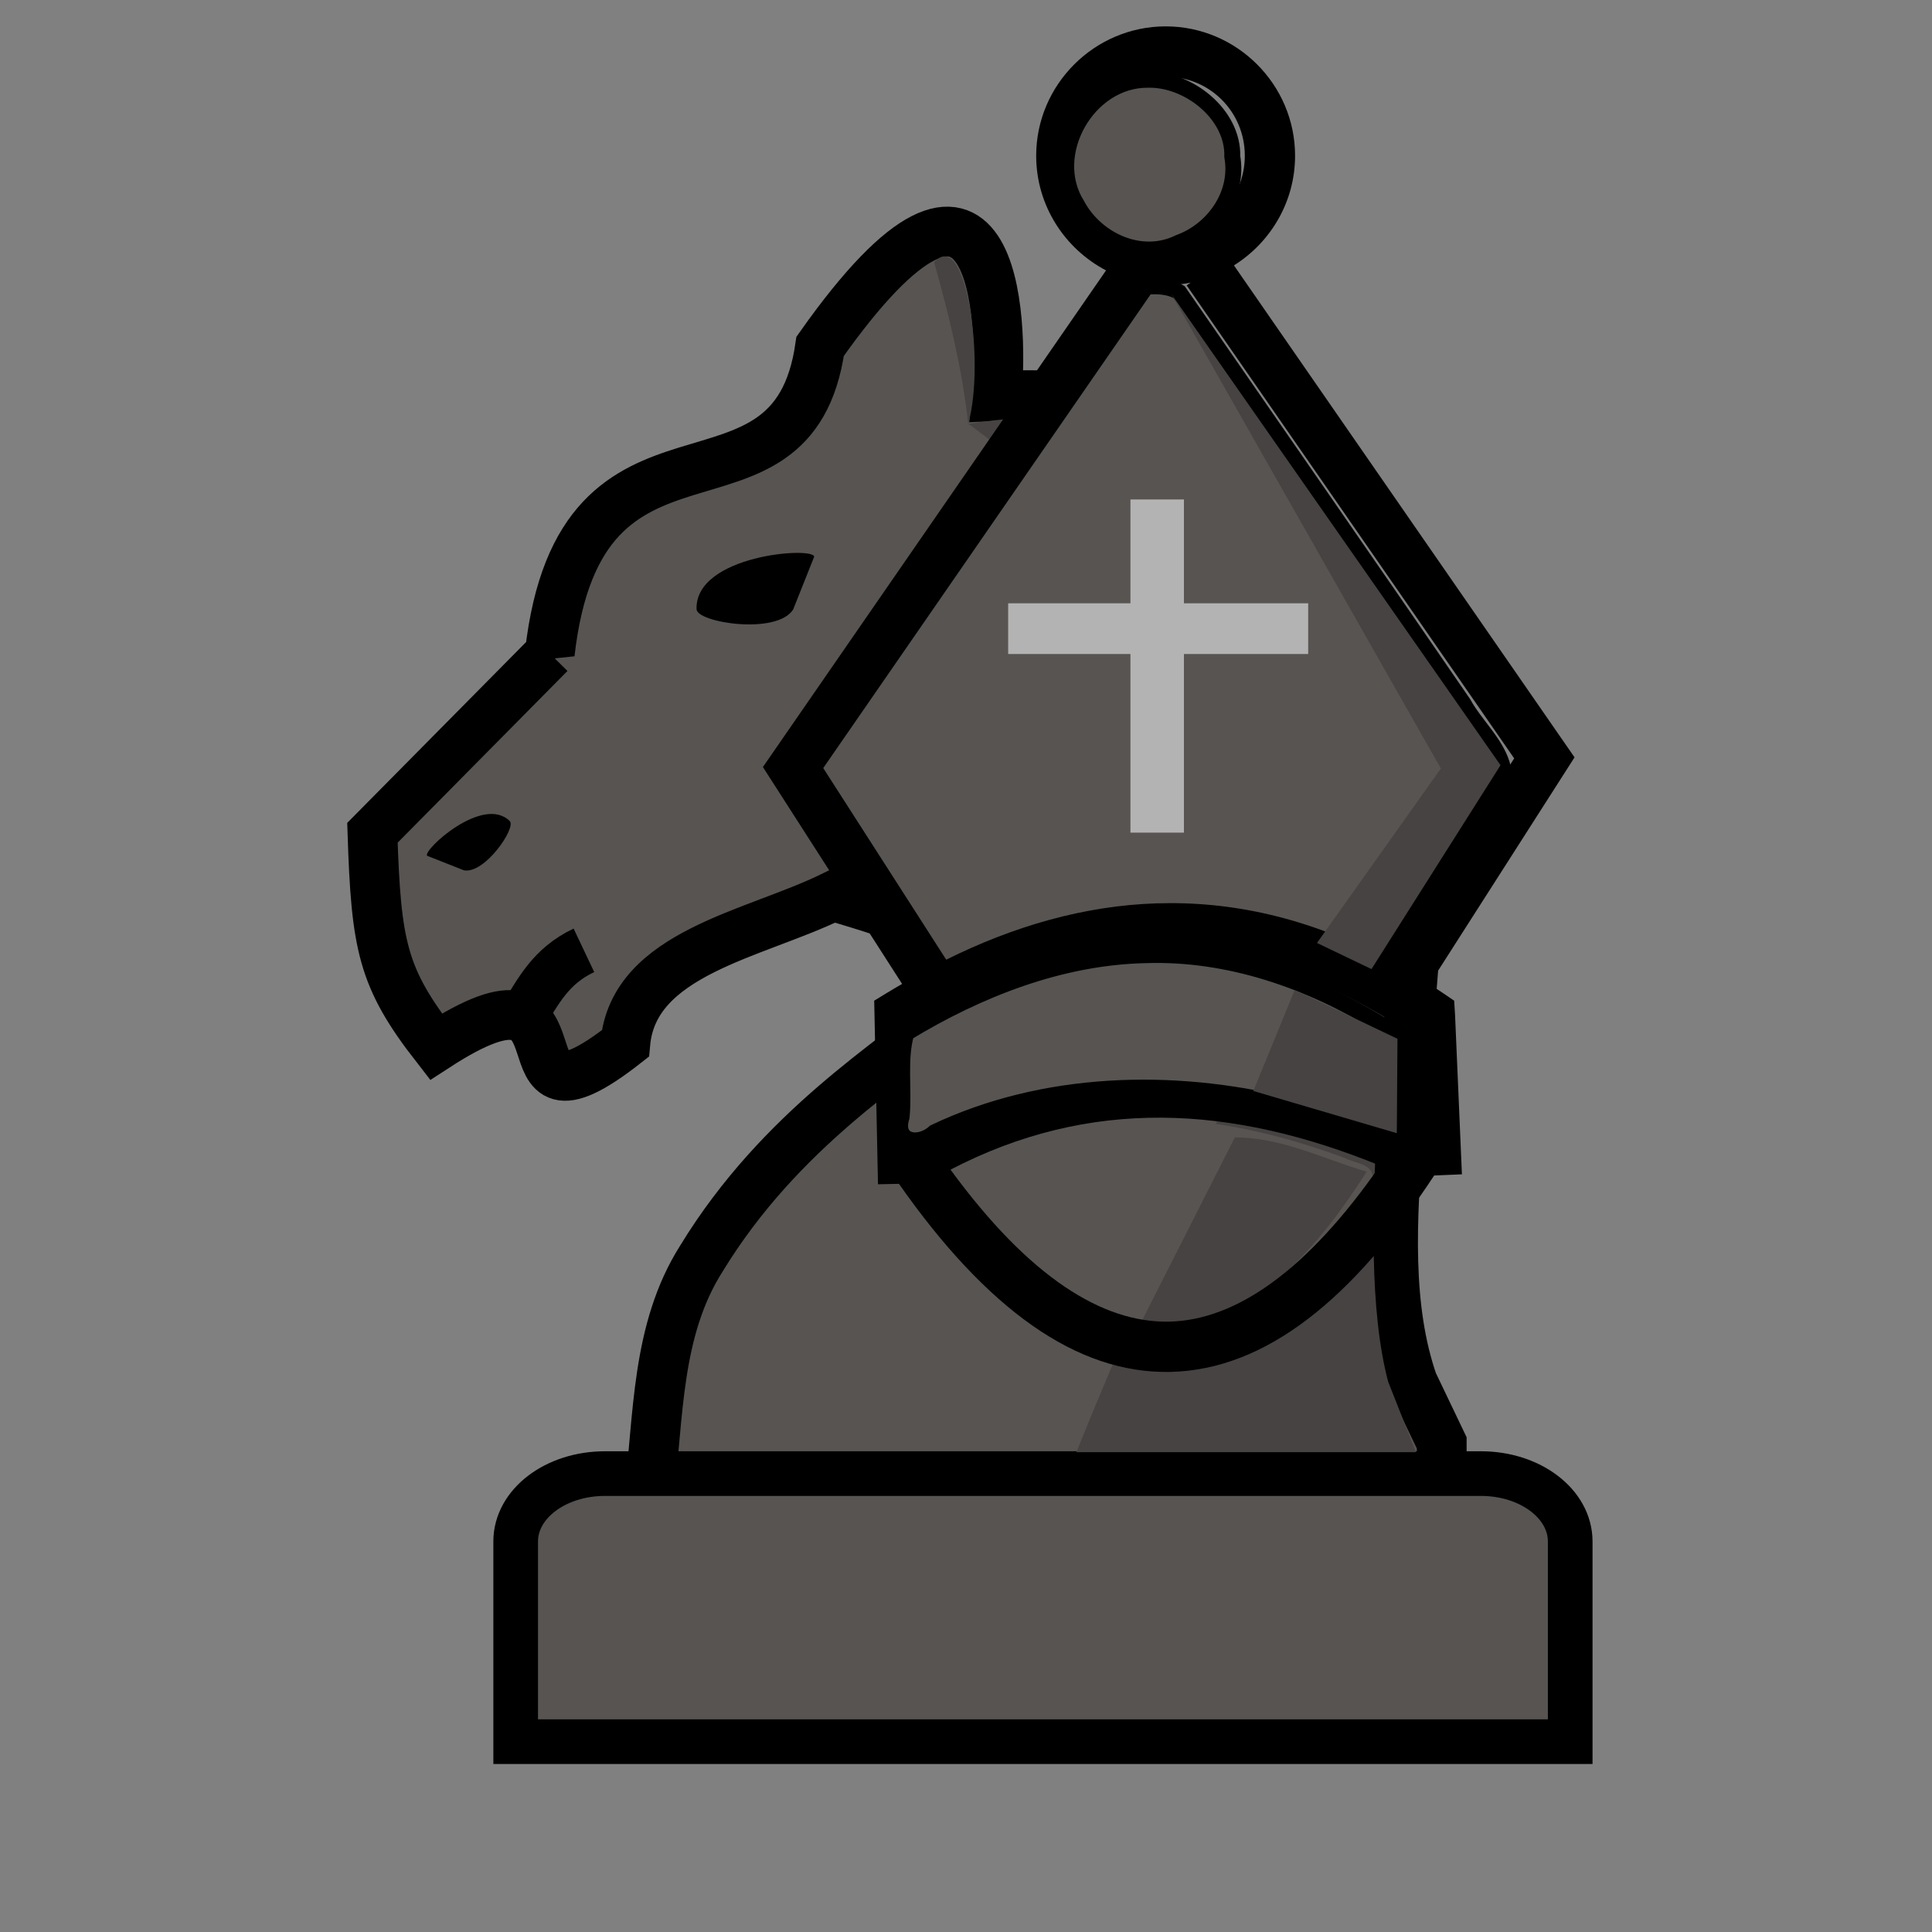 <?xml version="1.0" encoding="UTF-8" standalone="no"?>
<svg width="50mm" height="50mm" clip-rule="evenodd" fill-rule="evenodd" image-rendering="optimizeQuality" shape-rendering="geometricPrecision" text-rendering="geometricPrecision" version="1.1" viewBox="0 0 50 50" id="svg9033" sodipodi:docname="bI.svg" inkscape:version="1.2 (1:1.2.1+202207142221+cd75a1ee6d)" inkscape:export-filename="/home/spcmd/Projects/chess-pieces/bR.png" inkscape:export-xdpi="101.6" inkscape:export-ydpi="101.6" xmlns:inkscape="http://www.inkscape.org/namespaces/inkscape" xmlns:sodipodi="http://sodipodi.sourceforge.net/DTD/sodipodi-0.dtd" xmlns="http://www.w3.org/2000/svg" xmlns:svg="http://www.w3.org/2000/svg" xmlns:rdf="http://www.w3.org/1999/02/22-rdf-syntax-ns#" xmlns:cc="http://creativecommons.org/ns#" xmlns:dc="http://purl.org/dc/elements/1.1/">
  <rect x="0" y="0" width="50" height="50" fill="#808080" stroke="none"/>
  <defs id="defs9037" />
  <sodipodi:namedview pagecolor="#ffffff" bordercolor="#666666" borderopacity="1" objecttolerance="10" gridtolerance="10" guidetolerance="10" inkscape:pageopacity="0" inkscape:pageshadow="2" inkscape:window-width="1920" inkscape:window-height="1029" id="namedview9035" showgrid="false" inkscape:zoom="5.6568542" inkscape:cx="124.18563" inkscape:cy="71.948115" inkscape:window-x="0" inkscape:window-y="0" inkscape:window-maximized="1" inkscape:current-layer="svg9033" showguides="true" inkscape:guide-bbox="true" inkscape:snap-global="true" inkscape:snap-bbox="true" inkscape:bbox-paths="true" inkscape:bbox-nodes="true" inkscape:snap-bbox-edge-midpoints="true" inkscape:showpageshadow="2" inkscape:pagecheckerboard="0" inkscape:deskcolor="#d1d1d1" inkscape:document-units="mm">
    <sodipodi:guide position="5.689,4.299" orientation="0,1" id="guide12842" inkscape:locked="false" />
  </sodipodi:namedview>
  <g id="g1964" transform="matrix(0.968,0,0,0.968,330.541,-133.914)">
    <g transform="translate(0.201,-51.449)" id="g10989-7">
      <g id="g10477-9" transform="matrix(1.084,0,0,1.084,27.966,-17.438)">
        <path style="display:inline;fill:#575452;fill-opacity:1;stroke:#000000;stroke-width:1.227;stroke-linecap:butt;stroke-linejoin:miter;stroke-miterlimit:4;stroke-dasharray:none;stroke-opacity:1" d="m -327.432,207.287 -4.374,4.422 c 0.091,2.783 0.241,3.57 1.567,5.275 4.136,-2.687 1.202,2.644 4.67,-0.077 0.201,-2.241 3.173,-2.681 5.121,-3.635 7.95,2.305 0.668,2.527 -3.244,8.937 -1.122,1.769 -1.05,3.886 -1.299,5.913 l 19.558,-0.13 v -1.235 l -0.715,-1.494 c -1.249,-3.633 0.326,-8.495 0.158,-14.922 -1.808,-6.262 -4.287,-9.719 -10.42,-9.407 0.174,-1.859 -0.01,-7.375 -4.354,-1.223 -0.684,4.789 -5.913,0.912 -6.668,7.576 z" id="path4658-8-3-2" inkscape:connector-curvature="0" sodipodi:nodetypes="ccccccccccccccc" />
        <path sodipodi:nodetypes="ccc" inkscape:connector-curvature="0" id="path10451-0" d="m -321.43,206.203 c -0.403,0.633 -2.373,0.323 -2.382,-0.008 -0.041,-1.337 2.881,-1.55 2.901,-1.295" style="opacity:1;fill:#000000;fill-opacity:1;stroke:none;stroke-width:1.401;stroke-linecap:square;stroke-linejoin:miter;stroke-miterlimit:4;stroke-dasharray:none;stroke-dashoffset:0;stroke-opacity:1;paint-order:fill markers stroke" />
      </g>
      <path sodipodi:nodetypes="sccccss" style="opacity:1;fill:#575452;fill-opacity:1;stroke:#000000;stroke-width:1.194;stroke-linecap:square;stroke-linejoin:miter;stroke-miterlimit:4;stroke-dasharray:none;stroke-dashoffset:0;stroke-opacity:1;paint-order:fill markers stroke" d="m -325.495,229.187 c -1.323,0 -2.387,0.809 -2.387,1.814 0.001,1.803 -2.8e-4,3.705 0,5.353 h 28.193 c -1e-4,-1.974 0,-3.496 0,-5.353 0,-1.005 -1.065,-1.814 -2.387,-1.814 z" id="rect4661-3-4-1-5-6-1-2" inkscape:connector-curvature="0" />
      <path sodipodi:nodetypes="ccc" inkscape:connector-curvature="0" id="path10451-9-3" d="m -329.265,213.058 c 0.556,0.105 1.403,-1.138 1.225,-1.315 -0.714,-0.713 -2.339,0.785 -2.209,0.927" style="opacity:1;fill:#000000;fill-opacity:1;stroke:none;stroke-width:1.057;stroke-linecap:square;stroke-linejoin:miter;stroke-miterlimit:4;stroke-dasharray:none;stroke-dashoffset:0;stroke-opacity:1;paint-order:fill markers stroke" />
      <path style="fill:none;fill-rule:evenodd;stroke:#000000;stroke-width:1.286;stroke-linecap:butt;stroke-linejoin:miter;stroke-opacity:1" d="m -327.684,216.942 c 0.407,-0.639 0.725,-1.318 1.626,-1.745" id="path10981-7" inkscape:connector-curvature="0" sodipodi:nodetypes="cc" />
    </g>
    <path sodipodi:nodetypes="ccccccc" inkscape:connector-curvature="0" id="path11633-6" d="m -315.468,149.749 c 12.846,9.701 8.318,13.645 2.778,27.417 l 9.079,5e-5 -0.744,-1.885 c -0.995,-3.768 0.229,-10.757 0.171,-15.876 -1.952,-8.161 -6.218,-10.615 -11.4,-9.726 z" style="fill:#464342;fill-opacity:1;fill-rule:evenodd;stroke:none;stroke-width:0.265px;stroke-linecap:butt;stroke-linejoin:miter;stroke-opacity:1" />
    <path sodipodi:nodetypes="ccc" inkscape:connector-curvature="0" id="path1448-7" d="m -316.493,145.354 c 0.427,1.521 0.742,2.834 0.912,4.315 0.462,-1.655 -0.064,-5.269 -0.912,-4.315 z" style="fill:#464342;fill-opacity:1;fill-rule:evenodd;stroke:none;stroke-width:0.265px;stroke-linecap:butt;stroke-linejoin:miter;stroke-opacity:1" />
  </g>
  <g id="g1953" transform="matrix(0.972,0,0,0.972,384.848,-139.729)">
    <path inkscape:connector-curvature="0" id="path11528-7" d="m -365.718,151.444 c -2.966,4.278 -5.91,8.574 -8.868,12.859 -0.088,0.532 0.511,0.923 0.702,1.396 0.871,1.314 1.671,2.697 2.587,3.968 0.486,0.13 0.983,-0.341 1.474,-0.458 2.219,-0.897 4.761,-1.193 7.097,-0.65 1.135,0.208 2.202,0.685 3.232,1.161 0.506,-0.157 0.651,-0.893 1.004,-1.283 0.865,-1.401 1.829,-2.752 2.578,-4.219 -0.145,-0.648 -0.736,-1.147 -1.057,-1.734 -2.513,-3.658 -5.045,-7.302 -7.57,-10.952 -0.32,-0.2 -0.826,-0.181 -1.18,-0.087 z" style="opacity:1;fill:#575452;fill-opacity:1;stroke:black;stroke-width:0.424;stroke-linecap:square;stroke-linejoin:miter;stroke-miterlimit:4;stroke-dasharray:none;stroke-dashoffset:0;stroke-opacity:1;paint-order:fill markers stroke" />
    <path inkscape:connector-curvature="0" id="path11536-0" d="m -365.629,173.546 c -1.908,-0.011 -3.802,0.507 -5.484,1.392 -0.288,0.192 -0.033,0.516 0.131,0.693 1.146,1.46 2.48,2.914 4.269,3.56 0.744,0.265 1.557,0.346 2.326,0.143 1.737,-0.422 3.071,-1.738 4.169,-3.079 0.279,-0.385 0.636,-0.733 0.836,-1.162 -0.018,-0.357 -0.487,-0.367 -0.745,-0.505 -1.759,-0.653 -3.617,-1.083 -5.503,-1.042 z" style="opacity:1;fill:#575452;fill-opacity:1;stroke:none;stroke-width:0.212;stroke-linecap:square;stroke-linejoin:miter;stroke-miterlimit:4;stroke-dasharray:none;stroke-dashoffset:0;stroke-opacity:1;paint-order:fill markers stroke" />
    <path sodipodi:nodetypes="cccc" inkscape:connector-curvature="0" id="path11629-9" d="m -363.055,174.037 -2.596,5.122 c 2.783,0.127 4.616,-1.87 6.104,-4.209 -1.158,-0.338 -2.239,-0.908 -3.508,-0.912 z" style="fill:#464342;fill-opacity:1;fill-rule:evenodd;stroke:none;stroke-width:0.265px;stroke-linecap:butt;stroke-linejoin:miter;stroke-opacity:1" />
    <g transform="translate(-1.076,-52.133)" id="g9931-3">
      <g id="g9317-3-6" transform="matrix(0.907,0,0,0.907,-211.649,18.499)">
        <g transform="matrix(1.969,0,0,1.969,764.427,-157.549)" id="g6233-1-0">
          <path id="path20940-7-6" transform="matrix(0.148,0,0,0.148,-269.401,70.235)" d="m -1378.637,739.871 c -7.17,0 -13.047,5.863 -13.047,13.033 10e-5,5.005 2.869,9.367 7.037,11.549 l -34.566,50.029 14.023,21.848 c -0.528,0.312 -1.06,0.608 -1.584,0.936 l -1.227,0.752 0.381,18.494 2.113,-0.045 c 8.839,12.62 17.906,19.145 27.318,18.947 9.674,-0.203 18.463,-7.428 26.596,-19.787 l 2.795,-0.117 -0.688,-15.988 -0.092,-1.504 -1.029,-0.699 c -0.487,-0.333 -0.974,-0.648 -1.461,-0.961 l 14.615,-22.852 -34.31,-49.557 c 3.687,-2.308 6.158,-6.397 6.158,-11.045 0,-7.17 -5.863,-13.033 -13.033,-13.033 z m 0,5.066 c 4.432,0 7.969,3.534 7.969,7.967 0,4.432 -3.536,7.969 -7.969,7.969 -4.432,0 -7.981,-3.536 -7.981,-7.969 0,-4.432 3.548,-7.967 7.981,-7.967 z m 2.512,20.75 -0.4,0.277 32.992,47.646 -12.904,20.186 c -7.83,-4.132 -15.577,-5.831 -23.137,-5.58 v -0.002 c -7.265,0.241 -14.353,2.285 -21.172,5.674 l -12.389,-19.301 33.652,-48.693 c 0.28,0.018 0.559,0.043 0.844,0.043 0.859,0 1.698,-0.089 2.512,-0.25 z m -1.728,67.535 c 7.526,0.076 15.26,2.454 23.357,7.75 l 0.404,9.4 c -8.366,-3.507 -16.746,-5.489 -25.02,-5.523 -7.99,-0.034 -15.881,1.751 -23.561,5.719 l -0.197,-9.623 c 8.223,-4.936 16.486,-7.808 25.016,-7.723 z m -1.186,16.582 c 7.166,0.045 14.481,1.767 21.996,4.828 -7.288,10.49 -14.462,15.574 -21.25,15.717 -6.678,0.14 -14.07,-4.441 -22.023,-15.311 6.987,-3.633 14.058,-5.28 21.277,-5.234 z" style="color:black;font-style:normal;font-variant:normal;font-weight:normal;font-stretch:normal;font-size:medium;line-height:normal;font-family:sans-serif;font-variant-ligatures:normal;font-variant-position:normal;font-variant-caps:normal;font-variant-numeric:normal;font-variant-alternates:normal;font-feature-settings:normal;text-indent:0;text-align:start;text-decoration:none;text-decoration-line:none;text-decoration-style:solid;text-decoration-color:black;letter-spacing:normal;word-spacing:normal;text-transform:none;writing-mode:lr-tb;direction:ltr;text-orientation:mixed;dominant-baseline:auto;baseline-shift:baseline;text-anchor:start;white-space:normal;shape-padding:0;clip-rule:nonzero;display:inline;overflow:visible;visibility:visible;opacity:1;isolation:auto;mix-blend-mode:normal;color-interpolation:sRGB;color-interpolation-filters:linearRGB;solid-color:black;solid-opacity:1;vector-effect:none;fill:black;fill-opacity:1;fill-rule:nonzero;stroke:none;stroke-width:5.066;stroke-linecap:butt;stroke-linejoin:miter;stroke-miterlimit:4;stroke-dasharray:none;stroke-dashoffset:0;stroke-opacity:1;color-rendering:auto;image-rendering:auto;shape-rendering:auto;text-rendering:auto;enable-background:accumulate" inkscape:connector-curvature="0" />
        </g>
        <g transform="matrix(0.871,0,0,0.871,-21.754,27.596)" id="g6282-8-2">
          <path style="color:black;font-style:normal;font-variant:normal;font-weight:normal;font-stretch:normal;font-size:medium;line-height:normal;font-family:sans-serif;font-variant-ligatures:normal;font-variant-position:normal;font-variant-caps:normal;font-variant-numeric:normal;font-variant-alternates:normal;font-feature-settings:normal;text-indent:0;text-align:start;text-decoration:none;text-decoration-line:none;text-decoration-style:solid;text-decoration-color:black;letter-spacing:normal;word-spacing:normal;text-transform:none;writing-mode:lr-tb;direction:ltr;text-orientation:mixed;dominant-baseline:auto;baseline-shift:baseline;text-anchor:start;white-space:normal;shape-padding:0;clip-rule:nonzero;display:inline;overflow:visible;visibility:visible;opacity:1;isolation:auto;mix-blend-mode:normal;color-interpolation:sRGB;color-interpolation-filters:linearRGB;solid-color:black;solid-opacity:1;vector-effect:none;fill:#b3b3b3;fill-opacity:1;fill-rule:nonzero;stroke:none;stroke-width:1.379;stroke-linecap:square;stroke-linejoin:miter;stroke-miterlimit:4;stroke-dasharray:none;stroke-dashoffset:0;stroke-opacity:1;paint-order:fill markers stroke;color-rendering:auto;image-rendering:auto;shape-rendering:auto;text-rendering:auto;enable-background:accumulate" d="m -168.836,209.693 v 0.689 2.811 h -4.121 v 1.709 h 4.121 v 6.02 h 1.803 v -6.02 h 4.188 v -1.709 h -4.188 v -3.5 z" id="rect6276-5-6" inkscape:connector-curvature="0" />
        </g>
        <path transform="scale(0.265)" inkscape:connector-curvature="0" id="path6324-8-1" d="m -638.292,765.261 c -2.101,-0.778 -3.833,-2.346 -4.935,-4.468 -0.868,-1.672 -0.979,-2.217 -0.837,-4.122 0.565,-7.603 9.386,-10.826 14.636,-5.348 4.017,4.191 2.665,11.044 -2.684,13.601 -1.696,0.811 -4.49,0.963 -6.18,0.337 z" style="opacity:1;fill:white;fill-opacity:1;stroke:none;stroke-width:2.004;stroke-linecap:square;stroke-linejoin:miter;stroke-miterlimit:4;stroke-dasharray:none;stroke-dashoffset:0;stroke-opacity:1;paint-order:fill markers stroke" />
      </g>
    </g>
    <path inkscape:connector-curvature="0" id="path11530-9" d="m -365.439,169.186 c -2.267,0.051 -4.453,0.914 -6.362,2.073 -0.204,0.689 -0.056,1.499 -0.127,2.233 -0.213,0.672 0.459,0.793 0.877,0.409 2.907,-1.383 6.324,-1.473 9.424,-0.713 0.95,0.21 1.827,0.644 2.769,0.853 0.476,-0.224 0.13,-0.88 0.205,-1.287 -0.129,-0.583 0.217,-1.497 -0.531,-1.732 -1.877,-1.152 -4.03,-1.91 -6.255,-1.836 z" style="opacity:1;fill:#575452;fill-opacity:1;stroke:black;stroke-width:0.424;stroke-linecap:square;stroke-linejoin:miter;stroke-miterlimit:4;stroke-dasharray:none;stroke-dashoffset:0;stroke-opacity:1;paint-order:fill markers stroke" />
    <path inkscape:connector-curvature="0" id="path11534-3" d="m -365.376,145.878 c -1.595,-0.01 -2.73,1.974 -1.88,3.333 0.506,0.942 1.702,1.496 2.708,1.004 0.928,-0.336 1.602,-1.289 1.424,-2.292 0.032,-1.133 -1.177,-2.077 -2.252,-2.045 z" style="opacity:1;fill:#575452;fill-opacity:1;stroke:black;stroke-width:0.424;stroke-linecap:square;stroke-linejoin:miter;stroke-miterlimit:4;stroke-dasharray:none;stroke-dashoffset:0;stroke-opacity:1;paint-order:fill markers stroke" />
    <path sodipodi:nodetypes="cccccc" inkscape:connector-curvature="0" id="path11621-0" d="m -364.742,151.588 7.172,12.628 -3.299,4.645 1.451,0.696 3.436,-5.429 z" style="fill:#464342;fill-opacity:1;fill-rule:evenodd;stroke:none;stroke-width:0.265px;stroke-linecap:butt;stroke-linejoin:miter;stroke-opacity:1" />
    <path sodipodi:nodetypes="ccccc" inkscape:connector-curvature="0" id="path11627-3" d="m -361.464,170.116 -1.099,2.686 3.82,1.124 0.017,-2.514 c -0.965,-0.46 -1.992,-0.954 -2.737,-1.297 z" style="fill:#464342;fill-opacity:1;fill-rule:evenodd;stroke:none;stroke-width:0.265px;stroke-linecap:butt;stroke-linejoin:miter;stroke-opacity:1" />
  </g>
</svg>

